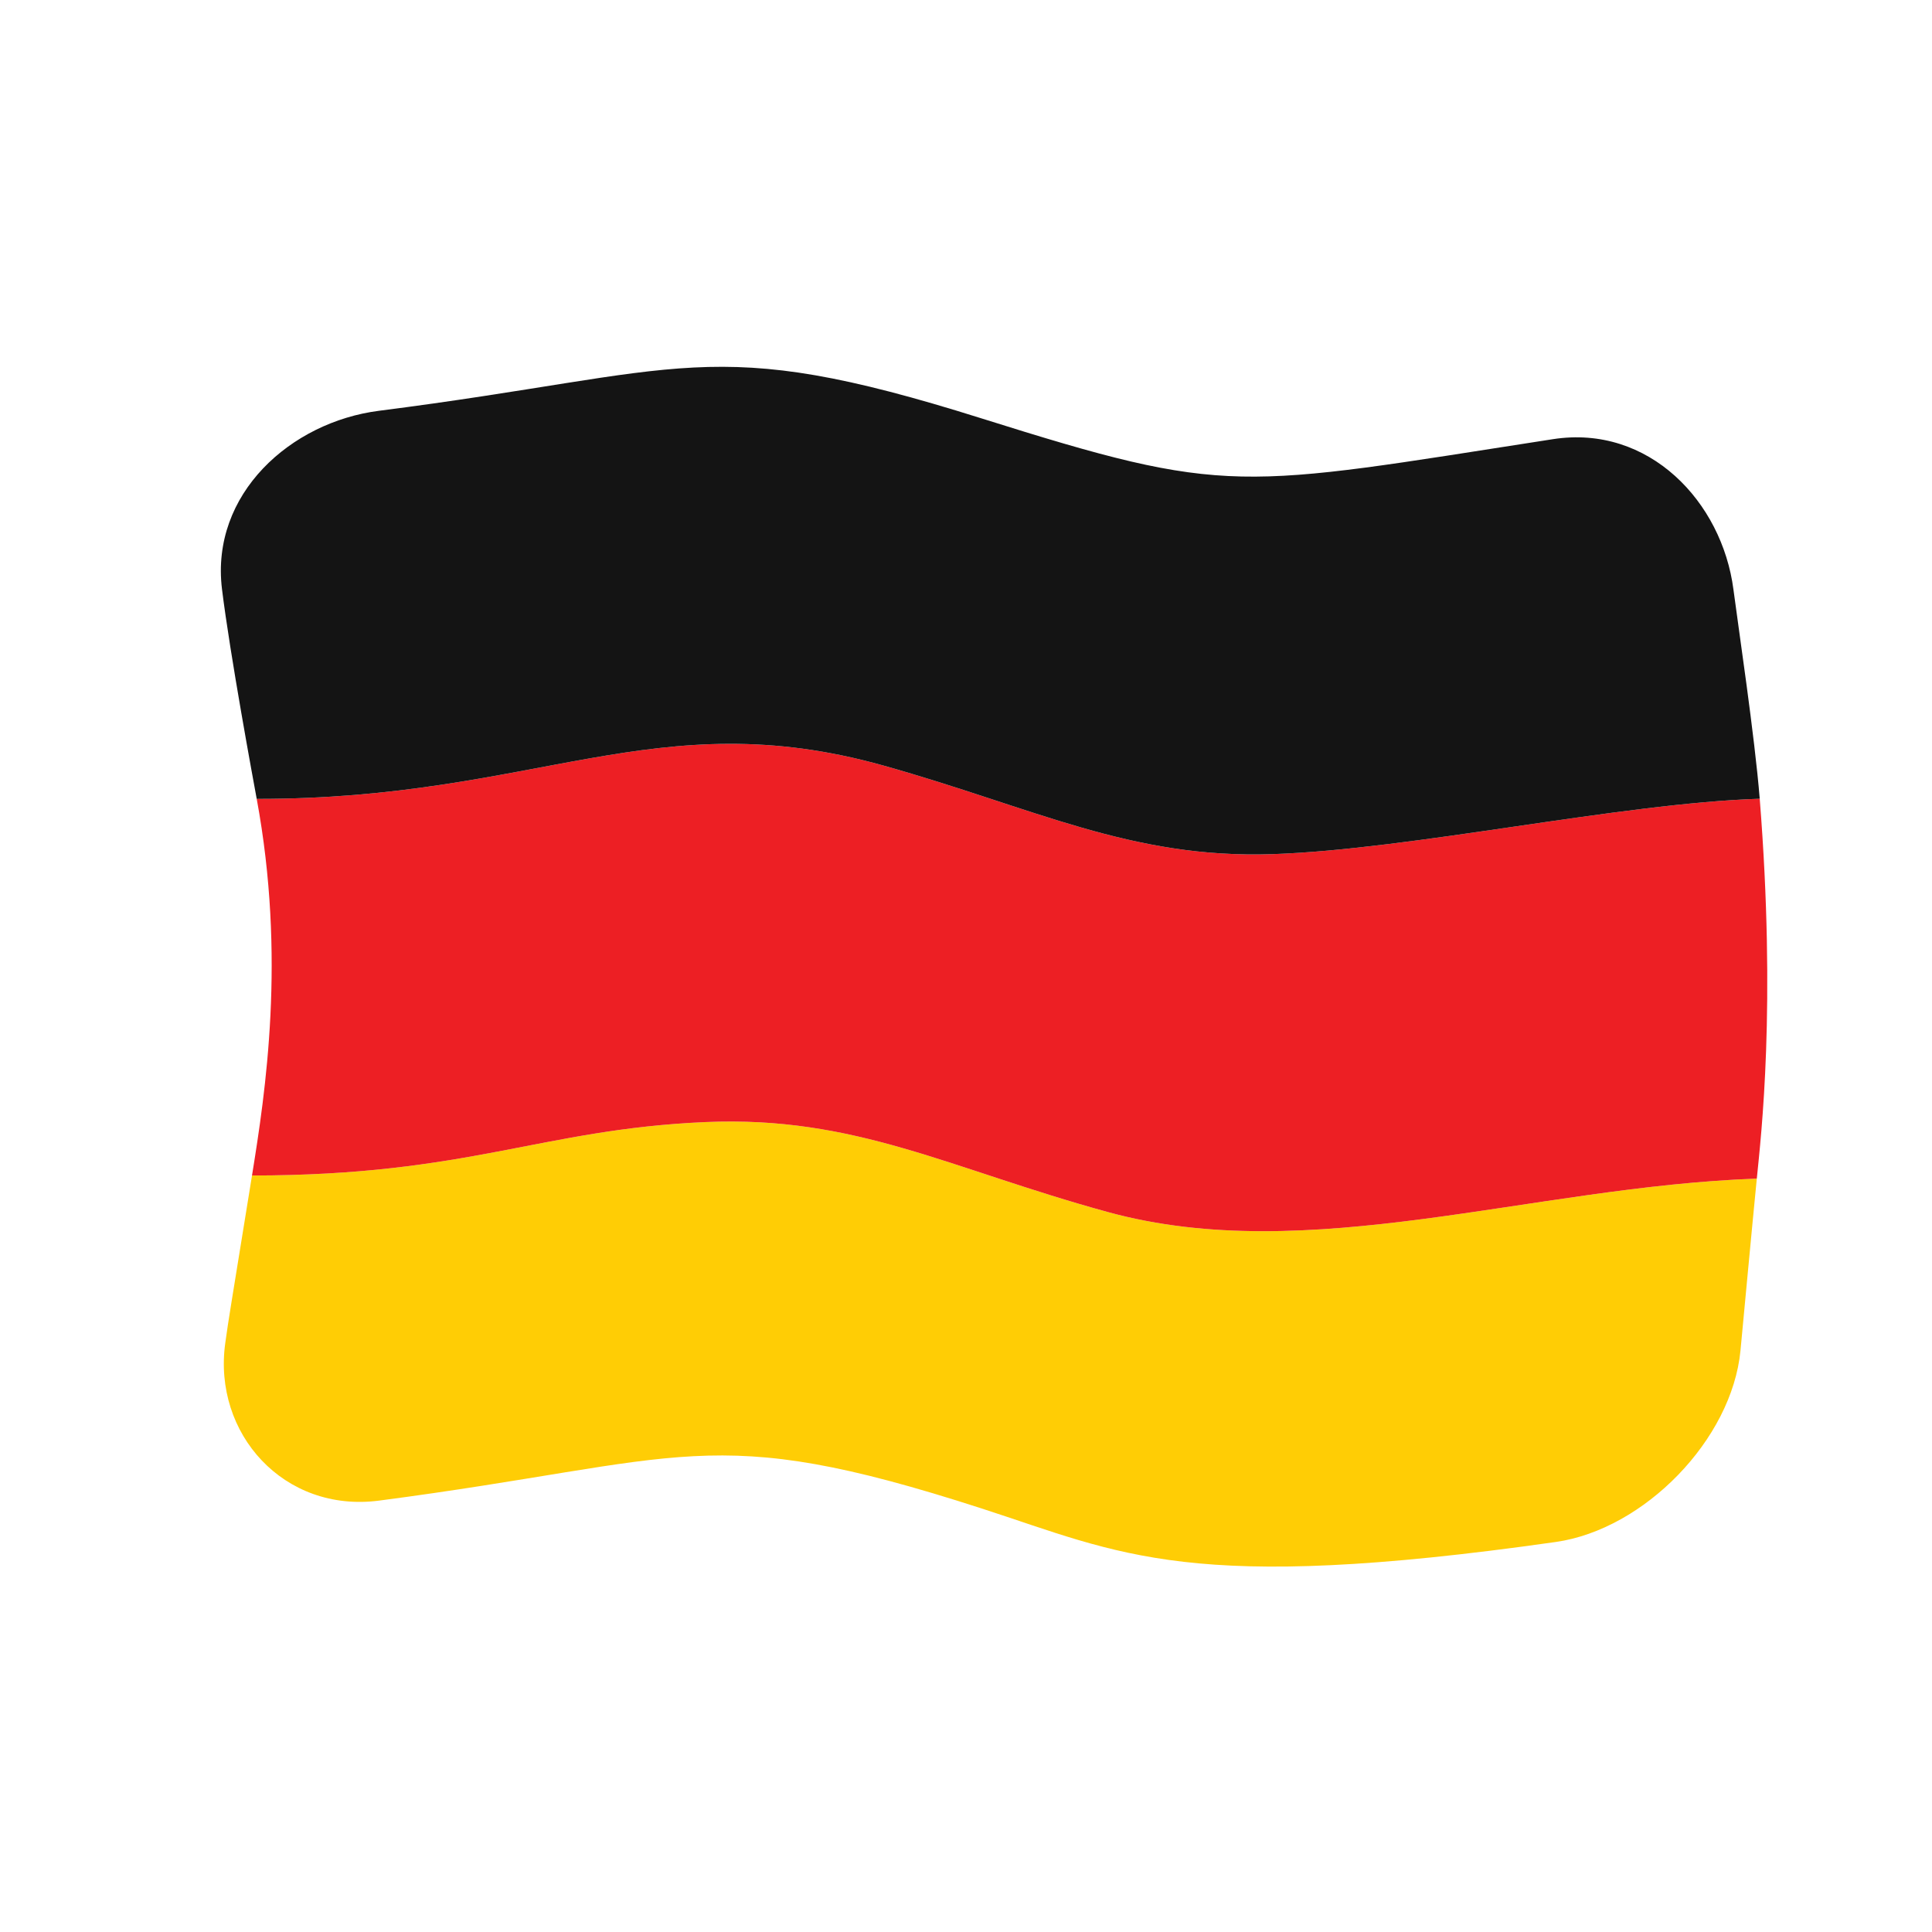 <?xml version="1.0" encoding="UTF-8" standalone="no"?>
<!DOCTYPE svg PUBLIC "-//W3C//DTD SVG 1.1//EN" "http://www.w3.org/Graphics/SVG/1.1/DTD/svg11.dtd">
<svg width="100%" height="100%" viewBox="0 0 512 512" version="1.1" xmlns="http://www.w3.org/2000/svg" xmlns:xlink="http://www.w3.org/1999/xlink" xml:space="preserve" xmlns:serif="http://www.serif.com/" style="fill-rule:evenodd;clip-rule:evenodd;stroke-linejoin:round;stroke-miterlimit:2;">
    <g>
        <g>
            <path d="M59.699,355.921C56.353,379.924 75.267,400.977 100.472,397.677C182.335,386.958 187.634,376.33 259.985,399.708C297.334,411.775 314.968,422.501 412.318,408.636C435.684,405.308 458.974,381.556 461.247,357.894C461.556,354.672 464.496,323.152 465.573,312.341C405.709,314.49 346.869,335.796 293.618,321.211C251.686,309.726 226.733,295.608 186.854,297.364C143.314,299.281 124.246,311.504 66.784,311.522C60.764,348.771 60.713,348.65 59.699,355.921Z" style="fill:rgb(255,205,5);fill-rule:nonzero;"/>
            <path d="M68.032,211.709C142.308,211.817 173.671,185.906 234.216,202.904C274.115,214.105 299.658,227.633 337.284,226.353C374.14,225.1 429.179,212.891 466.345,211.672C470.726,266.842 466.724,300.797 465.573,312.341C405.709,314.49 346.869,335.796 293.618,321.211C251.686,309.726 226.733,295.608 186.854,297.364C143.314,299.281 124.246,311.504 66.784,311.522C70.371,289.323 75.799,253.703 68.032,211.709Z" style="fill:rgb(237,31,36);fill-rule:nonzero;"/>
            <path d="M411.553,116.384C327.618,129.405 325.974,131.604 259.985,110.838C187.662,88.078 182.392,98.415 100.444,108.861C77.104,111.835 55.74,130.85 58.828,156.107C60.94,173.373 67.212,207.275 68.032,211.709C142.308,211.817 173.671,185.906 234.216,202.904C274.115,214.105 299.658,227.633 337.284,226.353C374.14,225.1 429.179,212.891 466.345,211.672C465.053,195.403 460.635,165.894 459.378,156.216C456.362,133 437.012,112.436 411.553,116.384Z" style="fill:rgb(20,20,20);fill-rule:nonzero;"/>
        </g>
    </g>
</svg>
